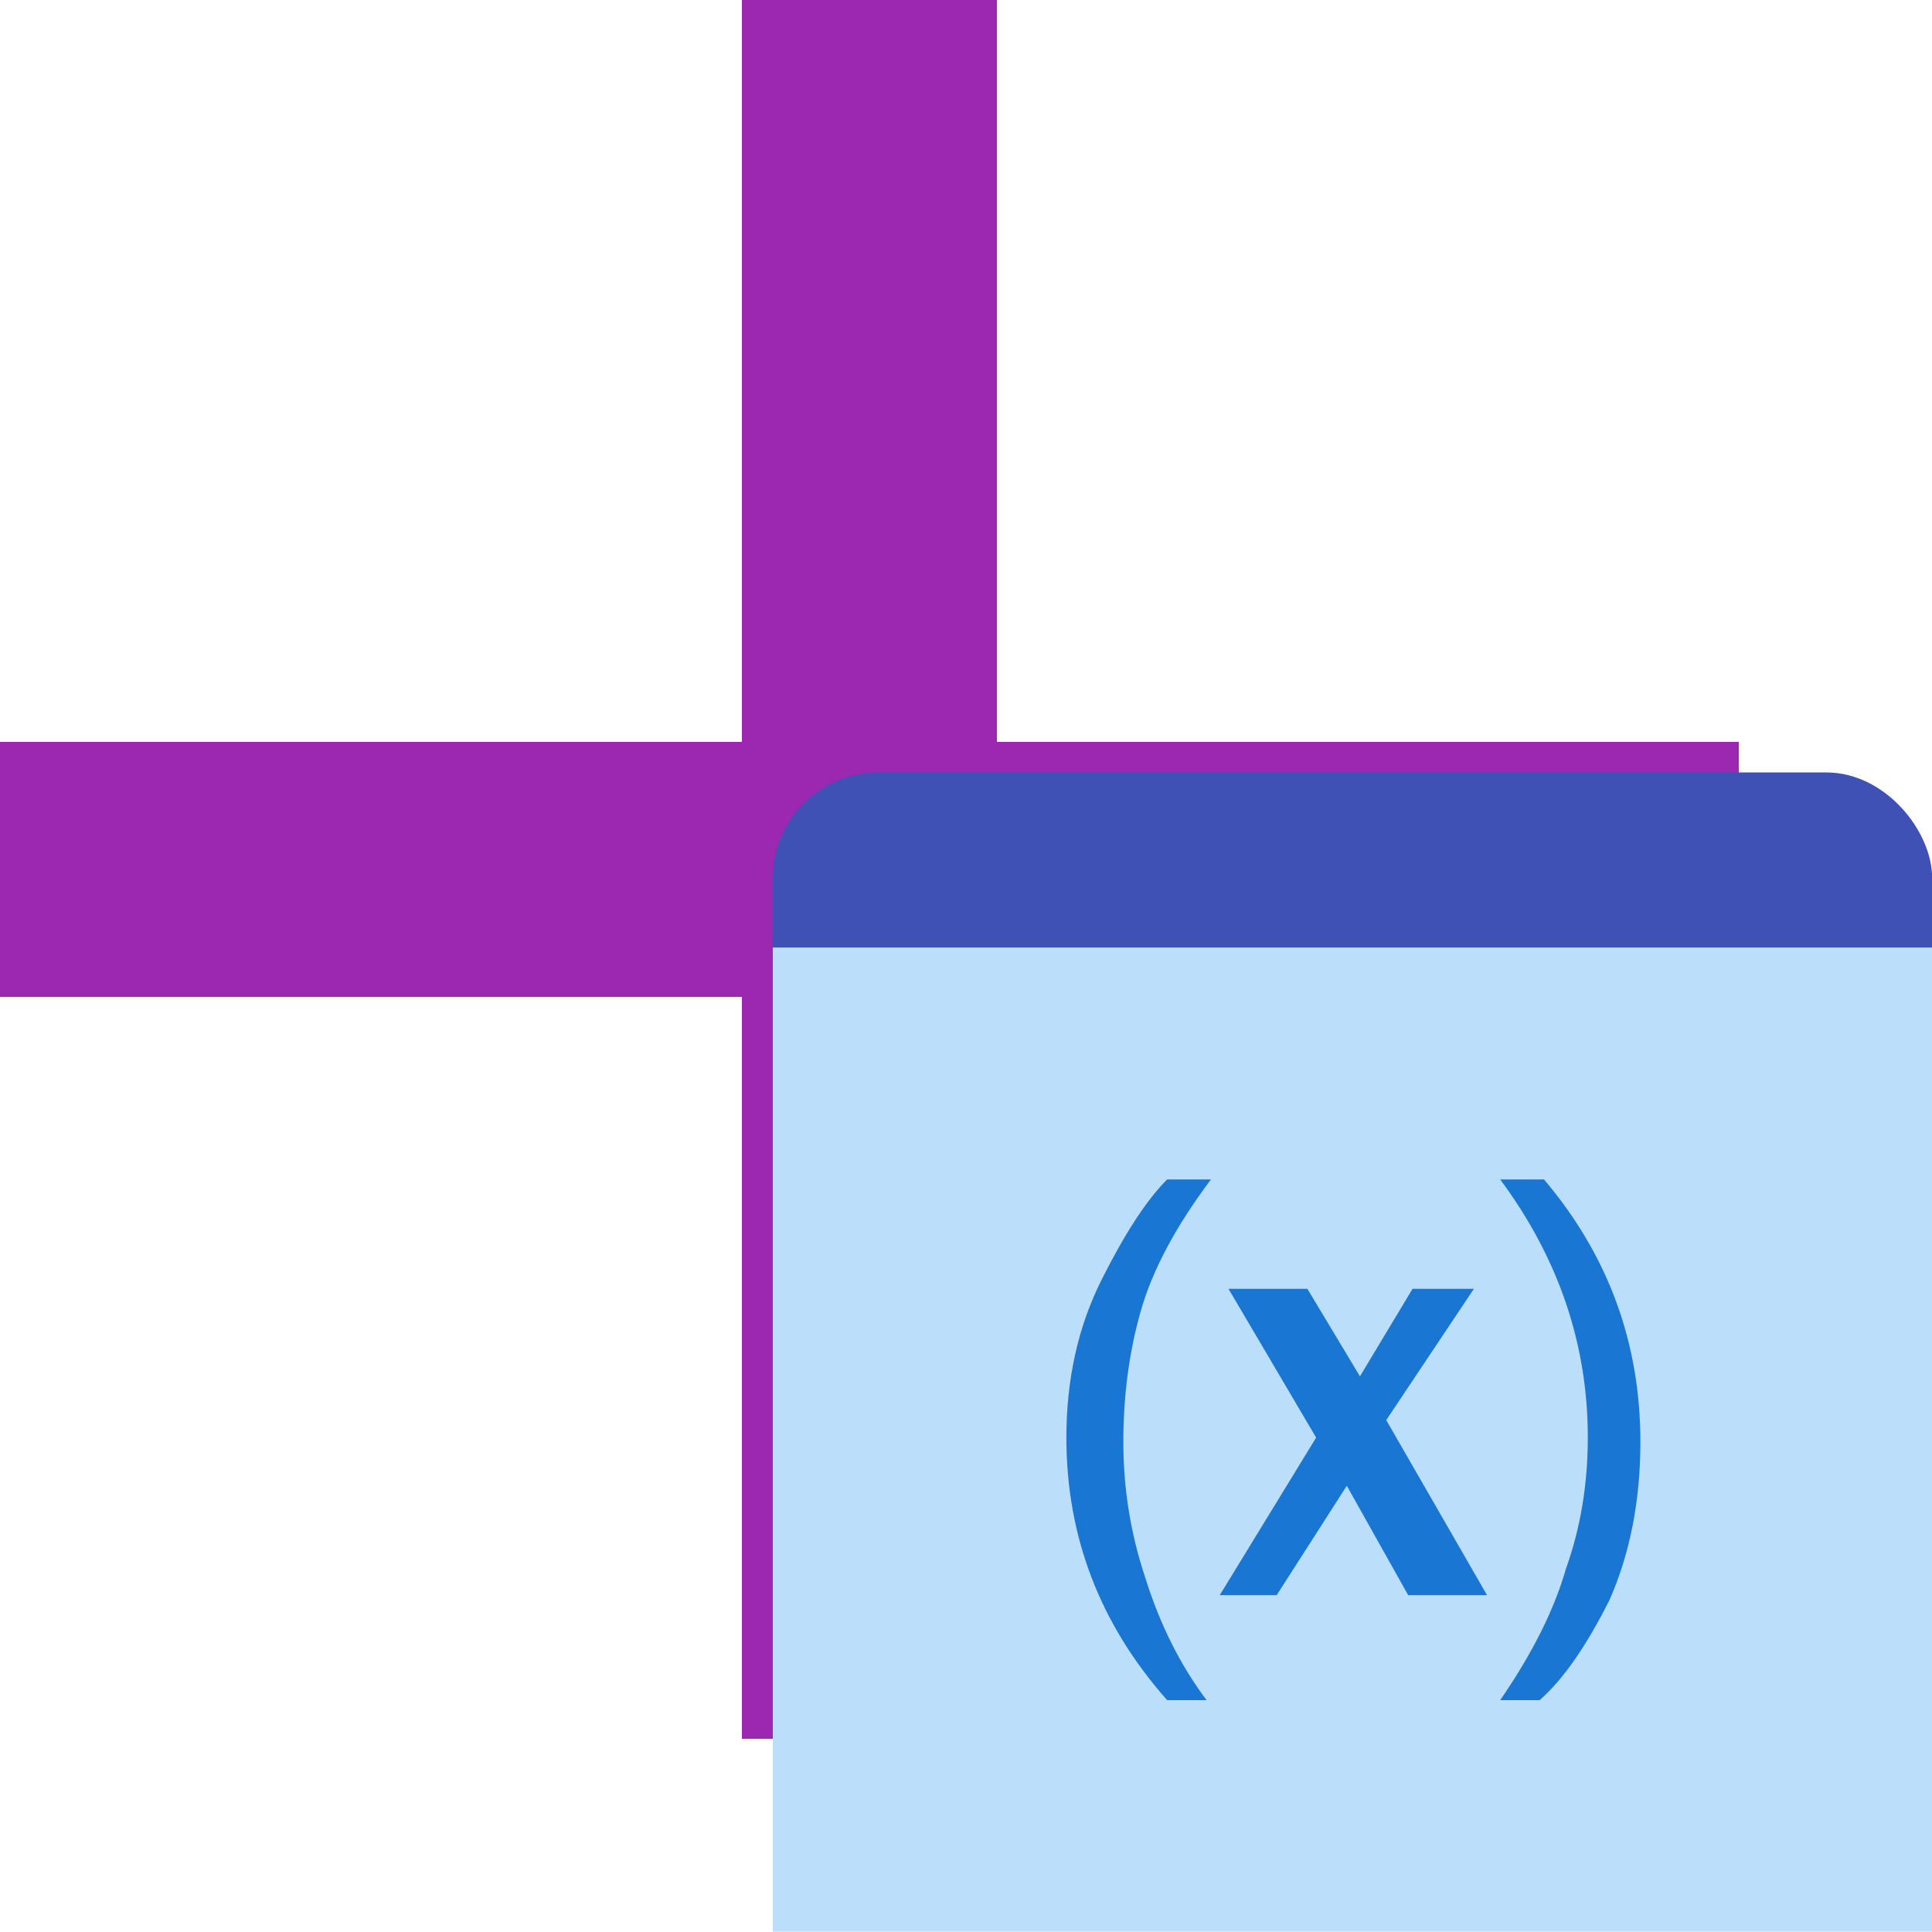 <svg xmlns="http://www.w3.org/2000/svg" width="100" height="100">
  <path fill="#9c27b0" d="M38.4 0v38.4H0v13.2h38.4V90h13.2V51.6H90V38.4H51.6V0z"/>
  <g transform="matrix(2.268 0 0 2.265 40 -572.7)">
    <rect width="26.458" height="10.583" y="270.5" fill="#3f51b5" ry="2.41"/>
    <rect width="26.458" height="22.49" y="274.5" fill="#bbdefb" ry="0"/>
    <g style="line-height:1.25">
      <path fill="#1976d2" stroke-width=".265" d="M9.8 291.7H9q-2.3-2.6-2.3-6 0-2 .8-3.6t1.5-2.3h1q-1.2 1.6-1.6 3-.4 1.4-.4 3t.5 3.1q.5 1.6 1.4 2.8zm6.5-2.4h-1.8l-1.4-2.5-1.6 2.5h-1.3l2.2-3.6-2-3.4h1.8l1.2 2 1.2-2H16l-2 3zm.3-9.5h1q2.2 2.6 2.2 6 0 2-.7 3.6-.8 1.6-1.6 2.3h-.9q1.1-1.6 1.5-3 .5-1.4.5-3 0-3.2-2-5.9z" aria-label="(x)" font-family="Franklin Gothic Medium" font-size="14.111px" font-weight="400" letter-spacing="0" style="-inkscape-font-specification:'Franklin Gothic Medium, '" word-spacing="0"/>
    </g>
  </g>
</svg>
